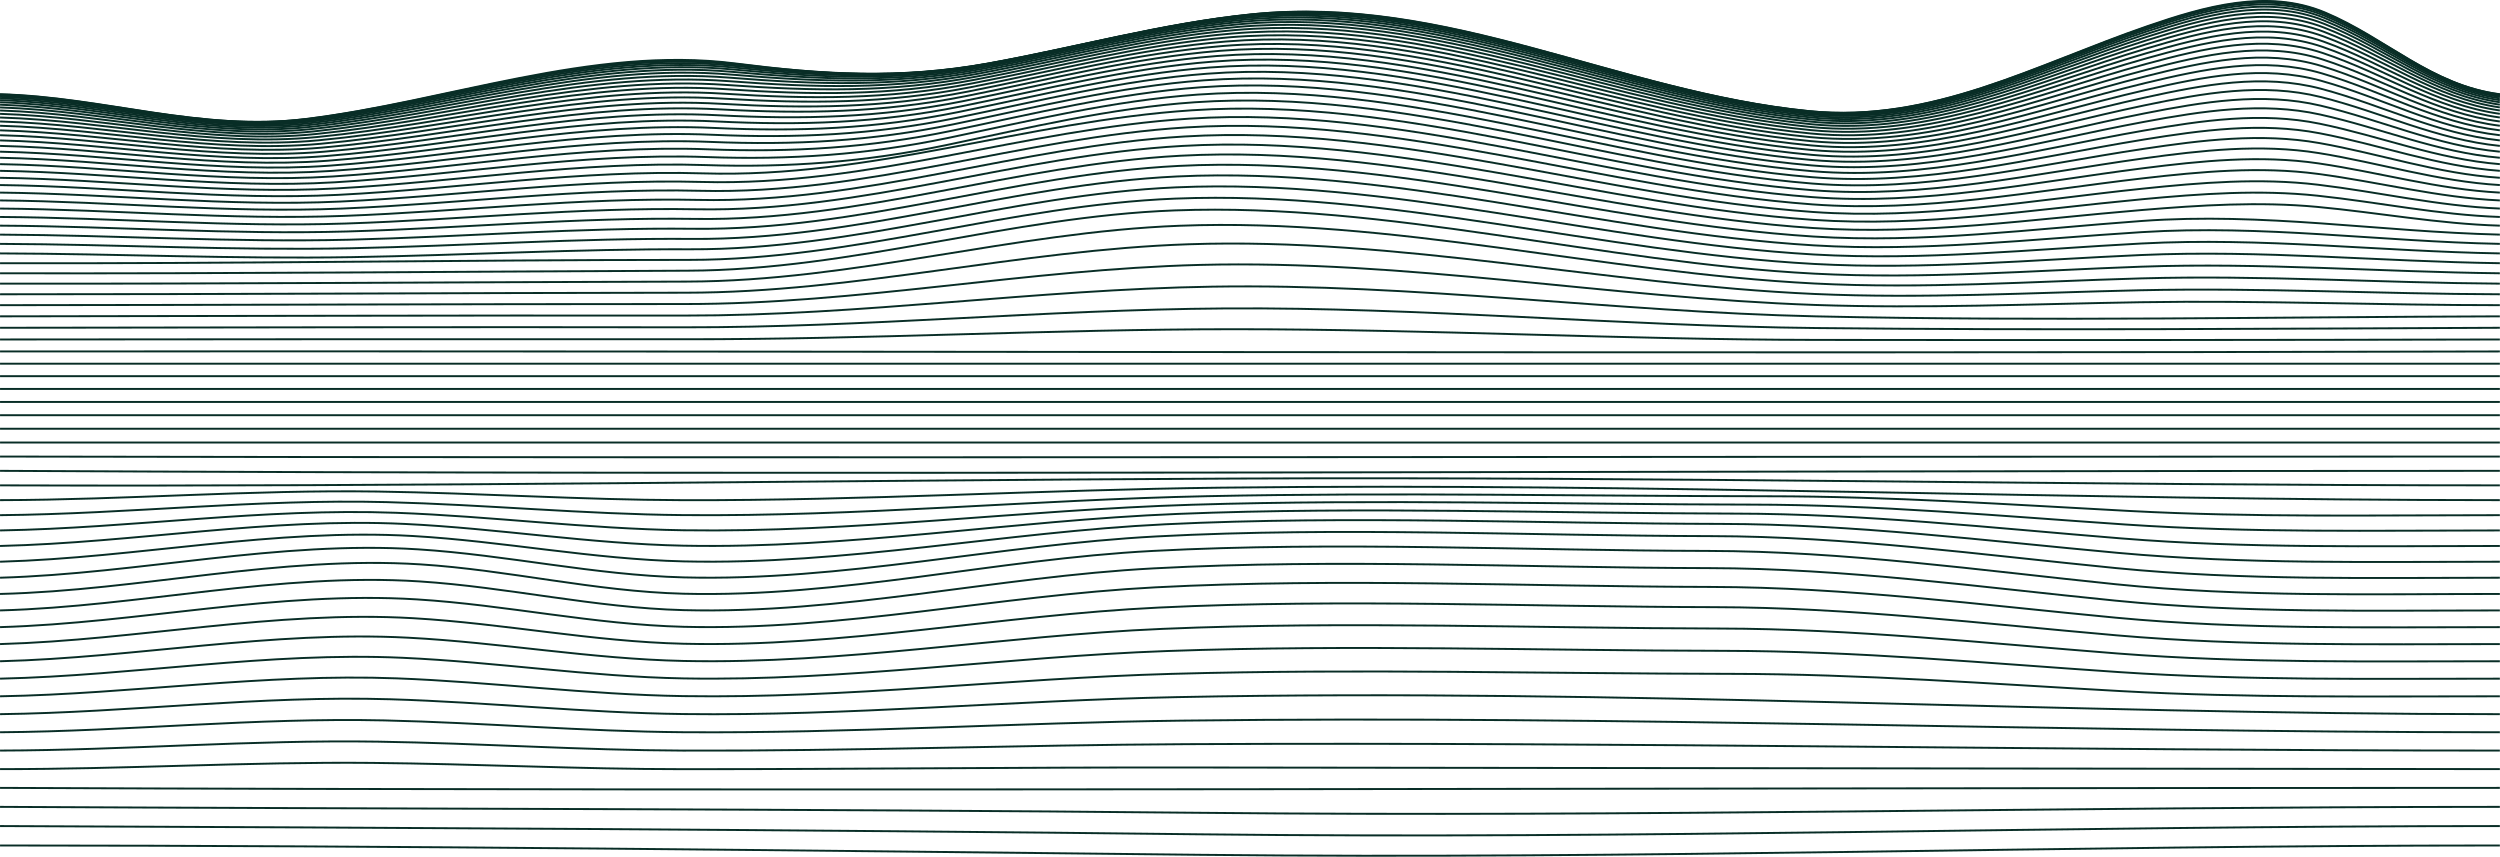 <svg xmlns="http://www.w3.org/2000/svg" viewBox="0 0 1279.59 438.515"><defs><style>.cls-1{fill:none;stroke:#082d26;stroke-miterlimit:10;}</style></defs><title>waves</title><g id="Layer_2" data-name="Layer 2"><g id="design"><path class="cls-1" d="M.017,432.746c205.041.056,409.853,2.562,614.846,4.779,221.637,2.396,443.065-4.779,664.654-4.779"/><path class="cls-1" d="M.017,422.807c204.832.854,409.517,1.838,614.332,4.224,221.788,2.584,443.416-4.224,665.168-4.224"/><path class="cls-1" d="M.017,412.979c204.417,1.1,408.795.966,613.226,3.034,222.124,2.247,444.167-3.034,666.274-3.034"/><path class="cls-1" d="M.017,403.263c426.451,1.846,853.005,0,1279.5,0"/><path class="cls-1" d="M.017,393.66c63.557.094,127.016-3.792,190.591-3.179,52.967.511,105.888,3.203,158.863,3.215,86.73.02,173.458-.986,260.187-.863q334.932.476,669.859.827"/><path class="cls-1" d="M.017,384.171c64.534-.171,128.886-5.579,193.449-4.565,52.042.818,104.001,4.388,156.059,4.575,85.979.307,171.883-2.864,257.85-3.294,224.077-1.123,448.083,3.285,672.141,3.285"/><path class="cls-1" d="M.017,374.796c65.592-.497,130.913-7.556,196.55-6.068,51.046,1.157,101.954,5.665,153.027,6.045,85.169.633,170.17-4.878,255.305-5.928,224.968-2.776,449.707,5.952,674.618,5.952"/><path class="cls-1" d="M.017,365.536c66.682-.854,133.025-9.645,199.769-7.629,50.017,1.51,99.825,6.959,149.882,7.569,84.333,1.028,168.395-6.962,252.658-8.662,225.929-4.558,451.38,8.722,677.19,8.722"/><path class="cls-1" d="M.017,356.392c67.758-1.213,135.145-11.762,202.984-9.188,48.993,1.859,97.691,8.339,146.743,9.091,83.517,1.281,166.615-9.046,250.015-11.391,95.223-2.677,190.744-.118,285.998-.004,66.705.08,133.051,5.115,199.62,8.817,64.667,3.597,129.399,2.674,194.141,2.674"/><path class="cls-1" d="M.017,347.365c68.78-1.546,137.191-13.809,206.071-10.684,48.014,2.178,95.628,9.67,143.724,10.555,82.755,1.523,164.905-11.064,247.482-14.014,94.969-3.393,190.414-.234,285.433-.097,67.524.097,134.563,6.344,201.886,10.879,64.915,4.372,129.88,3.362,194.905,3.362"/><path class="cls-1" d="M.017,338.455c69.709-1.823,139.081-15.711,208.906-12.059,47.118,2.464,93.716,10.903,140.941,11.904,82.083,1.74,163.328-12.944,245.165-16.426,94.729-4.031,190.13-.325,284.93-.168,68.287.114,135.956,7.472,203.972,12.773,65.134,5.077,130.304,3.975,195.587,3.975"/><path class="cls-1" d="M.017,329.664c70.515-2.014,140.721-17.359,211.367-13.252,46.344,2.694,92.035,11.99,138.511,13.083,81.54,1.917,161.951-14.617,243.171-18.525,94.521-4.548,189.904-.377,284.516-.204,68.965.126,137.165,8.446,205.788,14.42,65.31,5.686,130.651,4.479,196.146,4.479"/><path class="cls-1" d="M.017,320.991c71.17-2.089,142.016-18.65,213.33-14.204,45.73,2.851,90.665,12.881,136.55,14.033,81.158,2.038,160.838-16.013,241.606-20.208,94.368-4.901,189.75-.378,284.223-.196,69.525.134,138.126,9.212,207.247,15.737,65.424,6.176,130.902,4.837,196.544,4.837"/><path class="cls-1" d="M.017,312.439c71.646-2.016,142.868-19.48,214.671-14.854,45.311,2.919,89.688,13.529,135.175,14.7,80.967,2.085,160.059-17.061,240.576-21.371,94.289-5.047,189.678-.315,284.08-.131,69.936.136,138.776,9.716,208.259,16.642,65.46,6.525,131.036,5.013,196.739,5.013"/><path class="cls-1" d="M.017,304.007c71.899-1.783,143.187-19.749,215.254-15.137,45.128,2.888,89.204,13.871,134.519,15.018,80.983,2.05,159.705-17.668,240.197-21.898,94.299-4.956,189.695-.185,284.104-.007,70.156.132,139.04,9.904,208.717,17.046,65.408,6.704,131.043,4.979,196.708,4.979"/><path class="cls-1" d="M.017,295.697c71.398-2.078,142.441-19.069,213.989-14.524,45.524,2.892,90.192,13.181,135.881,14.358,81.398,2.096,161.119-16.692,242.095-20.97,94.28-4.98,189.627-.335,284.016-.151,69.476.135,137.866,9.528,206.899,16.343,65.418,6.458,130.964,4.944,196.619,4.944"/><path class="cls-1" d="M.017,287.509c70.457-2.003,140.603-17.241,211.19-13.166,46.4,2.679,92.157,11.898,138.687,12.997,82.679,1.953,164.193-15.02,246.546-18.995,94.502-4.561,189.881-.361,284.475-.19,68.1.124,135.279,8.621,203.006,14.811,65.093,5.949,130.302,4.543,195.597,4.543"/><path class="cls-1" d="M.017,279.444c69.177-1.669,137.996-14.619,207.279-11.27,47.632,2.302,94.816,10.186,142.54,11.129,84.62,1.672,168.454-12.851,252.845-16.263,94.883-3.836,190.381-.298,285.328-.151,66.218.102,131.677,7.338,197.608,12.679,64.532,5.228,129.21,3.876,193.9,3.876"/><path class="cls-1" d="M.017,271.502c67.657-1.18,134.944-11.56,202.68-9.041,49.09,1.826,97.893,8.212,147.04,8.947,86.984,1.302,173.448-10.382,260.29-13.061,95.341-2.941,191.047-.178,286.425-.066,64.023.075,127.454,5.83,191.281,10.175,63.833,4.346,127.841,3.045,191.784,3.045"/><path class="cls-1" d="M.017,263.685c66.022-.636,131.744-8.374,197.817-6.683,50.64,1.296,101.117,6.186,151.788,6.645,89.531.811,178.72-7.809,268.174-9.68,95.808-2.004,191.791-.037,287.617.038,61.71.048,123.002,4.248,184.595,7.529,63.089,3.361,126.352,2.15,189.508,2.15"/><path class="cls-1" d="M.017,255.994c64.42-.138,128.666-5.367,193.114-4.402,52.151.781,104.222,4.252,156.388,4.415,92.005.287,183.821-5.318,275.793-6.407,218.214-2.583,436.078,6.394,654.205,6.394"/><path class="cls-1" d="M.017,248.429c210.618.723,421.239-2.51,631.875-3.483,215.922-.998,431.733,3.483,647.625,3.483"/><path class="cls-1" d="M.017,240.991c426.438,2.287,853.044,0,1279.5,0"/><path class="cls-1" d="M.017,233.68c426.495.86,853.004,0,1279.5,0"/><path class="cls-1" d="M.017,226.498h1279.5"/><path class="cls-1" d="M.017,219.445h1279.5"/><path class="cls-1" d="M.017,212.522h1279.5"/><path class="cls-1" d="M.017,205.73h1279.5"/><path class="cls-1" d="M.017,199.07h1279.5"/><path class="cls-1" d="M.017,192.542h1279.5"/><path class="cls-1" d="M.017,186.148q639.75-.054,1279.5,0"/><path class="cls-1" d="M.017,179.887c426.507-.326,853,1.187,1279.5,0"/><path class="cls-1" d="M.017,173.761q174.876-.199,349.764-.122c94.327.177,188.52-5.169,282.832-5.135,99.182.036,198.259,5.356,297.423,5.475q174.719.209,349.481-.218"/><path class="cls-1" d="M.017,167.771c116.658-.142,233.335-.449,349.993-.24,92.436.166,184.45-9.036,276.843-9.662,101.132-.685,201.865,8.97,302.933,10.036,116.492,1.229,233.236.333,349.732-.135"/><path class="cls-1" d="M.017,161.917c116.758-.119,233.534-.537,350.29-.394,90.381.111,179.855-13.349,270.142-14.802,103.305-1.663,205.846,12.902,309.003,15.204,116.44,2.599,233.588.33,350.064-.007"/><path class="cls-1" d="M.017,156.2c116.883-.065,233.773-.614,350.653-.583,88.381.024,175.162-17.751,263.375-20.024,105.473-2.718,209.85,16.893,315.064,20.499,55.471,1.901,111.072-.491,166.542-1.401,61.343-1.006,122.546,1.552,183.866,1.508"/><path class="cls-1" d="M.017,150.621c117.034.019,234.048-.691,351.078-.803,86.642-.083,170.801-21.87,257.187-24.794C715.72,121.387,821.769,145.71,928.825,150.468c55.555,2.469,111.33-.683,166.883-1.907,61.374-1.352,122.473,1.908,183.808,2.06"/><path class="cls-1" d="M.017,145.181c117.211.131,234.357-.779,351.561-1.054,85.346-.2,167.218-25.32,252.222-28.58C712.847,111.366,820.124,139.57,928.67,145.108c55.605,2.837,111.509-1.035,167.103-2.611,61.428-1.741,122.374,2.277,183.744,2.683"/><path class="cls-1" d="M.017,139.88c117.413.27,234.695-.889,352.098-1.333,84.638-.32,164.89-27.705,249.127-30.848,110.148-4.109,217.916,26.649,327.474,32.37,55.61,2.904,111.553-1.604,167.13-3.564,61.511-2.169,122.246,2.659,183.672,3.375"/><path class="cls-1" d="M.017,134.72c117.619.326,235.128-1.685,352.721-1.704,84.612-.014,164.504-27.979,248.646-31.356,110.144-4.42,217.722,27.459,327.221,33.438,55.71,3.042,111.686-2.132,167.328-4.566,61.637-2.696,122.08,3.321,183.584,4.188"/><path class="cls-1" d="M.017,129.7c60,.197,119.976,2.911,179.981,1.915,57.812-.959,115.582-4.255,173.415-4.025,84.662.336,164.338-28.007,248.458-31.696,109.989-4.824,217.3,28.067,326.589,34.364,55.839,3.218,111.842-2.68,167.568-5.627,61.81-3.268,121.875,4.033,183.49,5.069"/><path class="cls-1" d="M.017,124.823c59.755.238,119.477,3.475,179.238,2.253,58.3-1.192,116.544-5.249,174.876-4.79,84.744.667,164.24-27.985,248.371-31.97,109.793-5.202,216.785,28.665,325.82,35.267,55.977,3.39,111.995-3.275,167.805-6.762,62.036-3.876,121.628,4.754,183.39,6.002"/><path class="cls-1" d="M.017,120.088c59.498.287,118.952,4.065,178.458,2.608,58.811-1.44,117.554-6.273,176.412-5.593,84.857.981,164.205-27.916,248.38-32.181,109.56-5.551,216.182,29.253,324.926,36.147,56.126,3.558,112.144-3.913,168.038-7.965,62.32-4.518,121.334,5.481,183.285,6.984"/><path class="cls-1" d="M.017,115.496c59.23.345,118.403,4.676,177.645,2.979,59.344-1.7,118.608-7.323,178.016-6.429,85,1.279,164.228-27.803,248.479-32.332,109.294-5.875,215.496,29.831,323.915,37.002,56.285,3.723,112.292-4.589,168.268-9.228,29.791-2.469,59.815-4.381,89.647-1.601,31.3,2.917,62.031,8.7,93.529,9.609"/><path class="cls-1" d="M.017,111.049c58.955.41,117.834,5.305,176.803,3.364,59.895-1.972,119.7-8.396,179.679-7.296C441.67,108.68,520.803,79.469,605.162,74.691c108.999-6.173,214.734,30.398,322.797,37.833,56.455,3.884,112.437-5.301,168.495-10.547,29.788-2.788,59.853-4.98,89.695-1.818,31.277,3.314,61.84,9.819,93.369,10.89"/><path class="cls-1" d="M.017,106.746c58.672.482,117.245,5.948,175.935,3.761,60.461-2.253,120.826-9.491,181.395-8.188,85.368,1.836,164.43-27.453,248.924-32.466,108.679-6.447,213.9,30.953,321.58,38.638,56.633,4.042,112.582-6.044,168.717-11.914,29.785-3.114,59.893-5.601,89.744-2.043,31.256,3.725,61.636,10.964,93.204,12.213"/><path class="cls-1" d="M.017,102.59c58.383.558,116.639,6.603,175.046,4.168,61.041-2.544,121.982-10.603,183.156-9.103,85.59,2.099,164.601-27.221,249.259-32.456,108.336-6.699,213,31.496,320.274,39.419,56.821,4.197,112.725-6.816,168.936-13.323,29.781-3.447,59.932-6.243,89.795-2.276,31.236,4.15,61.418,12.131,93.034,13.571"/><path class="cls-1" d="M.017,98.58c58.091.639,116.018,7.265,174.138,4.584,61.63-2.842,123.162-11.731,184.955-10.037,85.834,2.353,164.813-26.954,249.66-32.399C716.743,53.8,820.81,92.753,927.657,100.901c57.016,4.348,112.87-7.611,169.151-14.767,29.779-3.786,59.972-6.902,89.848-2.513,31.218,4.585,61.187,13.317,92.861,14.959"/><path class="cls-1" d="M.017,94.717c57.797.723,115.383,7.932,173.216,5.008,62.227-3.147,124.362-12.872,186.783-10.986,86.1,2.602,165.061-26.655,250.121-32.298,107.597-7.138,211.029,32.542,317.432,40.902,57.22,4.496,113.015-8.428,169.362-16.24,29.775-4.128,60.01-7.575,89.901-2.756,31.201,5.03,60.944,14.518,92.684,16.37"/><path class="cls-1" d="M.017,91.002c57.501.809,114.736,8.602,172.283,5.436,62.829-3.456,125.576-14.023,188.634-11.946,42.307,1.394,81.878-1.549,123.343-10.217,42.262-8.835,84.069-18.984,127.295-21.939C718.779,45.007,821.54,85.38,927.486,93.94c57.43,4.64,113.161-9.262,169.569-17.736,29.772-4.472,60.049-8.259,89.956-3.001,31.187,5.482,60.69,15.727,92.505,17.799"/><path class="cls-1" d="M.017,87.436c57.207.897,114.08,9.27,171.342,5.868,63.432-3.769,126.801-15.182,190.5-12.913,42.438,1.511,82.006-1.166,123.627-9.83,42.365-8.819,84.259-19.104,127.577-22.147,106.809-7.502,208.867,33.532,314.345,42.279,57.646,4.78,113.309-10.109,169.773-19.247,29.768-4.818,60.088-8.951,90.011-3.249,31.174,5.94,60.425,16.943,92.325,19.241"/><path class="cls-1" d="M.017,84.02c56.916.986,113.416,9.936,170.398,6.301C234.45,86.237,298.446,73.976,362.787,76.437c42.578,1.629,82.145-.772,123.933-9.427,42.476-8.798,84.465-19.211,127.88-22.337C721.004,37.013,822.331,78.679,927.334,87.6c57.867,4.917,113.458-10.966,169.972-20.769,29.763-5.163,60.127-9.649,90.066-3.499,31.164,6.401,60.151,18.16,92.144,20.688"/><path class="cls-1" d="M.017,80.754C56.644,81.828,112.763,91.35,169.471,87.489c64.635-4.401,129.262-17.512,194.245-14.855,42.723,1.746,82.292-.368,124.256-9.009,42.594-8.77,84.685-19.306,128.204-22.51C722.17,33.31,822.742,75.578,927.264,84.661c58.092,5.048,113.609-11.828,170.167-22.294,29.757-5.506,60.166-10.348,90.121-3.748,31.154,6.864,59.868,19.375,91.963,22.134"/><path class="cls-1" d="M.017,77.64C56.362,78.8,112.09,88.887,168.531,84.806,233.76,80.09,299.02,66.128,364.641,68.984c42.873,1.866,82.447.043,124.594-8.578,42.717-8.738,84.916-19.39,128.545-22.67C723.363,29.8,823.158,72.642,927.198,81.875,985.52,87.051,1040.96,69.182,1097.557,58.06c29.749-5.846,60.206-11.045,90.176-3.995,31.147,7.326,59.578,20.584,91.784,23.575"/><path class="cls-1" d="M.017,74.678c56.07,1.245,111.399,11.888,167.582,7.595C233.413,77.243,299.306,62.43,365.558,65.49c43.028,1.988,82.606.463,124.943-8.136,42.846-8.702,85.158-19.465,128.9-22.816,105.174-8.058,204.176,35.332,307.735,44.703,58.553,5.298,113.916-13.556,170.545-25.327,29.739-6.181,60.247-11.738,90.231-4.241,31.142,7.786,59.282,21.781,91.605,25.004"/><path class="cls-1" d="M.017,71.868c55.803,1.326,110.726,12.516,166.66,8.017,66.389-5.34,132.914-21.002,199.787-17.73,43.186,2.113,82.77.889,125.302-7.682,42.979-8.662,85.408-19.531,129.266-22.952C725.799,23.35,823.995,67.263,927.076,76.759c58.787,5.416,114.07-14.413,170.728-26.822,29.726-6.511,60.289-12.422,90.284-4.483,31.138,8.241,58.982,22.965,91.428,26.414"/><path class="cls-1" d="M.017,69.212c55.545,1.403,110.057,13.13,165.753,8.433C232.719,72,299.871,55.491,367.354,58.982c43.346,2.242,82.935,1.322,125.665-7.22,43.114-8.619,85.664-19.591,129.64-23.078C727.028,20.407,824.41,64.818,927.019,74.427c59.023,5.527,114.224-15.26,170.906-28.295,29.711-6.832,60.333-13.094,90.337-4.721,31.136,8.689,58.678,24.13,91.255,27.801"/><path class="cls-1" d="M.017,66.71c55.297,1.476,109.394,13.726,164.864,8.84,67.493-5.944,135.267-23.297,203.343-19.577,43.507,2.377,83.1,1.76,126.032-6.75,43.252-8.574,85.924-19.646,130.02-23.198,103.978-8.377,200.541,36.51,302.686,46.22,59.26,5.633,114.376-16.093,171.08-29.739,29.692-7.146,60.379-13.751,90.388-4.953,31.136,9.129,58.372,25.273,91.086,29.157"/><path class="cls-1" d="M.017,64.364c55.06,1.542,108.74,14.303,163.998,9.237C232.033,67.365,300.42,49.173,369.072,53.132c43.668,2.518,83.264,2.202,126.399-6.274,43.391-8.527,86.187-19.696,130.403-23.312,103.599-8.473,199.343,36.868,301.036,46.666,59.499,5.732,114.526-16.907,171.249-31.148,29.669-7.449,60.426-14.389,90.437-5.178,31.138,9.557,58.065,26.39,90.921,30.478"/><path class="cls-1" d="M.017,62.174c54.834,1.602,108.099,14.859,163.157,9.621,68.522-6.519,137.513-25.545,206.718-21.334,43.828,2.667,83.424,2.648,126.762-5.793,43.53-8.479,86.449-19.743,130.786-23.423,103.233-8.568,198.162,37.209,299.417,47.082,59.738,5.825,114.672-17.698,171.414-32.514,29.643-7.74,60.476-15.005,90.485-5.395,31.141,9.973,57.758,27.478,90.761,31.757"/><path class="cls-1" d="M.017,60.14C54.638,61.794,107.489,75.532,162.362,70.131c69.001-6.792,138.584-26.646,208.319-22.169C414.667,50.786,454.26,51.06,497.8,42.653c43.668-8.431,86.709-19.789,131.166-23.532,102.882-8.662,197.006,37.531,297.839,47.467,59.978,5.91,114.813-18.461,171.575-33.833,29.612-8.019,60.528-15.594,90.53-5.602,31.147,10.373,57.453,28.533,90.607,32.987"/><path class="cls-1" d="M.017,58.264c54.422,1.698,106.865,15.9,161.567,10.345C231.037,61.557,301.198,40.881,371.435,45.64c44.141,2.99,83.727,3.548,127.466-4.823,43.804-8.384,86.966-19.834,131.541-23.641C732.992,8.418,826.323,55.01,926.753,64.996c60.218,5.988,114.947-19.192,171.731-35.096,29.577-8.284,60.582-16.154,90.573-5.8,31.155,10.756,57.152,29.552,90.46,34.164"/><path class="cls-1" d="M.017,56.546c54.236,1.732,106.281,16.38,160.826,10.682,69.876-7.3,140.6-28.789,211.309-23.733,44.292,3.167,83.866,4,127.801-4.337C543.89,30.821,587.169,19.278,631.859,15.406,734.095,6.55,826.654,53.526,926.702,63.549c60.459,6.057,115.073-19.886,171.882-36.299,29.537-8.533,60.638-16.681,90.613-5.986,31.165,11.12,56.855,30.531,90.32,35.282"/><path class="cls-1" d="M.017,54.987c54.064,1.756,105.722,16.832,160.125,10.999,70.266-7.533,141.537-29.828,212.683-24.454,44.437,3.356,83.995,4.453,128.121-3.851,44.067-8.293,87.46-19.93,132.261-23.867C735.152,4.854,826.96,52.199,926.65,62.247c60.701,6.118,115.188-20.538,172.029-37.433,29.492-8.766,60.697-17.171,90.649-6.16,31.179,11.462,56.563,31.467,90.189,36.333"/><path class="cls-1" d="M.017,53.588c53.906,1.77,105.193,17.252,159.468,11.296,70.621-7.75,142.42-30.841,213.967-25.131,44.576,3.558,84.111,4.905,128.423-3.367,44.192-8.25,87.693-19.982,132.602-23.988C736.154,3.328,827.24,51.03,926.597,61.089c60.943,6.17,115.291-21.142,172.17-38.494,29.442-8.982,60.758-17.62,90.683-6.32,31.195,11.78,56.278,32.356,90.066,37.312"/><path class="cls-1" d="M.017,52.35C53.779,54.12,104.714,69.988,158.875,63.92c70.938-7.949,143.245-31.828,215.153-25.759,44.708,3.773,84.213,5.356,128.703-2.887,44.312-8.21,87.915-20.038,132.925-24.116C737.093,1.969,827.49,50.016,926.543,60.074,987.729,66.287,1041.922,38.38,1098.85,20.6c29.387-9.178,60.821-18.025,90.713-6.465,31.214,12.072,56.002,33.196,89.954,38.214"/><path class="cls-1" d="M.017,51.273c53.633,1.759,104.24,17.99,158.3,11.819C229.532,54.962,302.325,30.307,374.55,36.758c44.83,4.004,84.3,5.805,128.959-2.412,44.425-8.174,88.123-20.101,133.229-24.253C737.963.774,827.707,49.158,926.487,59.201c61.429,6.245,115.452-22.19,172.44-40.367,29.326-9.354,60.886-18.383,90.739-6.593,31.236,12.336,55.735,33.982,89.851,39.032"/><path class="cls-1" d="M.017,50.358C53.534,52.092,103.841,68.662,157.813,62.4c71.449-8.289,144.706-33.71,217.201-26.852,44.943,4.252,84.37,6.251,129.188-1.944,44.53-8.143,88.315-20.17,133.51-24.402C738.754-.257,827.89,48.455,926.429,58.47c61.674,6.268,115.507-22.623,172.567-41.166,29.259-9.509,60.954-18.689,90.76-6.705,31.263,12.57,55.479,34.713,89.76,39.76"/><path class="cls-1" d="M.017,49.607C53.434,51.3,103.471,68.184,157.369,61.843c71.636-8.428,145.333-34.603,218.047-27.31,45.043,4.518,84.42,6.694,129.386-1.484,44.627-8.115,88.49-20.248,133.765-24.563C739.46-1.128,828.034,47.905,926.369,57.879c61.919,6.28,115.543-22.989,172.689-41.866,29.187-9.641,61.024-18.941,90.778-6.799,31.294,12.771,55.234,35.384,89.681,40.393"/><path class="cls-1" d="M.017,49.019C53.349,50.657,103.15,67.828,156.987,61.42c71.774-8.543,145.886-35.46,218.766-27.704,45.13,4.803,84.451,7.131,129.551-1.032C550.019,24.591,593.95,12.348,639.297,7.945,740.073-1.841,828.138,47.508,926.305,57.427c62.165,6.281,115.557-23.282,172.806-42.459,29.109-9.75,61.097-19.135,90.79-6.873,31.33,12.937,55.003,35.992,89.615,40.924"/><path class="cls-1" d="M.017,48.596C53.278,50.163,102.884,67.592,156.671,61.13c71.86-8.633,146.361-36.279,219.35-28.03,45.203,5.109,84.46,7.563,129.68-.592,44.793-8.078,88.78-20.434,134.189-24.932,100.696-9.975,188.31,39.687,286.35,49.538,62.411,6.271,115.548-23.499,172.918-42.939,29.025-9.835,61.172-19.268,90.798-6.927,31.37,13.067,54.787,36.535,89.562,41.347"/><path class="cls-1" d="M.017,48.338c53.207,1.48,102.659,19.137,156.408,12.634,71.891-8.697,146.755-37.059,219.79-28.285,45.258,5.438,84.446,7.989,129.769-.163C550.842,24.456,594.874,11.981,640.334,7.381c100.654-10.184,187.878,39.79,285.834,49.559C988.826,63.19,1041.682,33.307,1099.193,13.64c28.935-9.895,61.25-19.336,90.8-6.959,31.417,13.158,54.586,37.009,89.523,41.657"/><path class="cls-1" d="M.017,48.246c53.167,1.375,102.512,19.228,156.235,12.699,71.864-8.733,147.064-37.798,220.079-28.464,45.293,5.79,84.409,8.407,129.816.252,44.914-8.066,88.976-20.667,134.476-25.375,100.652-10.415,187.555,39.87,285.471,49.544,62.903,6.215,115.455-23.682,173.127-43.536,28.84-9.928,61.33-19.336,90.797-6.968,31.47,13.208,54.403,37.411,89.499,41.848"/></g></g></svg>